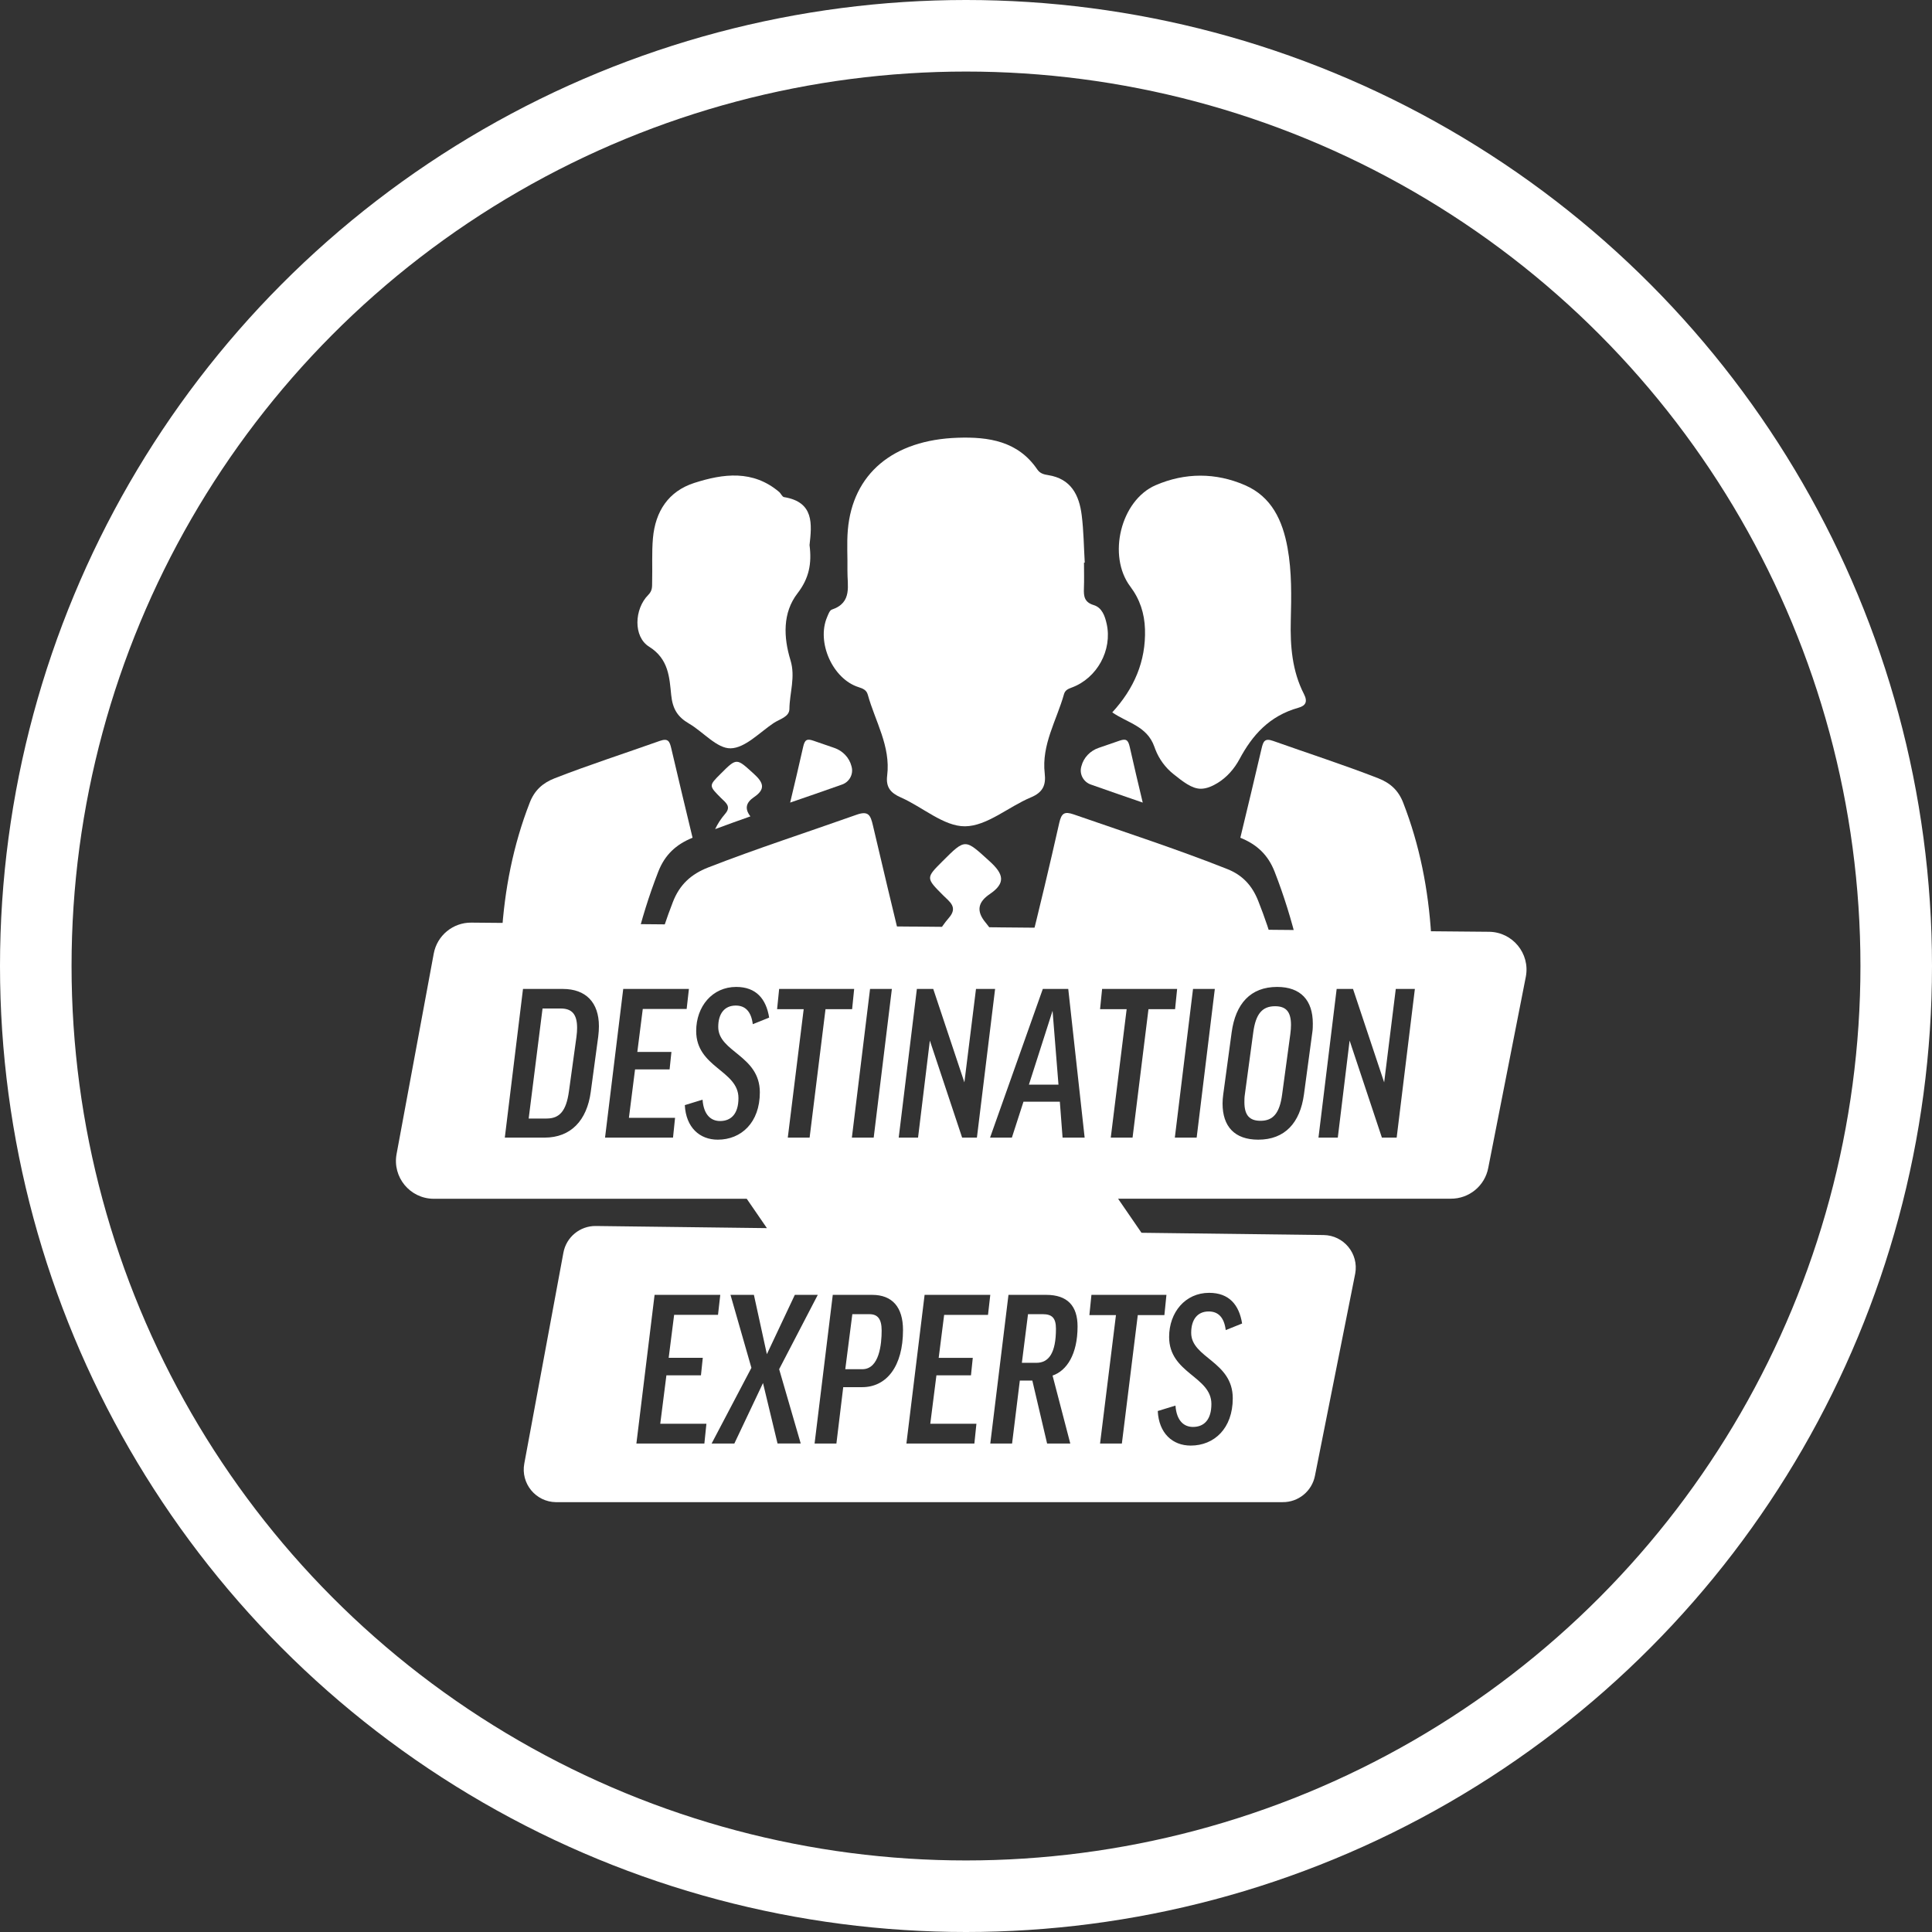 <?xml version="1.0" encoding="utf-8"?>
<!-- Generator: Adobe Illustrator 16.0.0, SVG Export Plug-In . SVG Version: 6.00 Build 0)  -->
<!DOCTYPE svg PUBLIC "-//W3C//DTD SVG 1.1//EN" "http://www.w3.org/Graphics/SVG/1.1/DTD/svg11.dtd">
<svg version="1.1" id="Layer_1" xmlns="http://www.w3.org/2000/svg" xmlns:xlink="http://www.w3.org/1999/xlink" x="0px" y="0px"
	 width="135.004px" height="135.004px" viewBox="0 0 135.004 135.004" enable-background="new 0 0 135.004 135.004"
	 xml:space="preserve">
<rect x="0" y="0" width="135.004" height="135.004" fill="#333333" stroke="none"/>
<g>
	<defs>
		<rect id="SVGID_1_" width="135.004" height="135.004"/>
	</defs>
	<clipPath id="SVGID_2_">
		<use xlink:href="#SVGID_1_"  overflow="visible"/>
	</clipPath>
	
		<circle clip-path="url(#SVGID_2_)" fill="none" stroke="#ffffff" stroke-width="5" stroke-miterlimit="10" cx="67.502" cy="67.502" r="65.002"/>
	<path clip-path="url(#SVGID_2_)" fill="#ffffff" d="M75.747,39.318c0,0.598,0.019,1.197-0.005,1.794
		c-0.021,0.547,0.025,0.97,0.685,1.17c0.577,0.175,0.783,0.76,0.905,1.311c0.407,1.831-0.67,3.8-2.44,4.451
		c-0.26,0.095-0.466,0.187-0.543,0.465c-0.514,1.831-1.579,3.531-1.346,5.538c0.096,0.816-0.131,1.325-0.967,1.673
		c-1.564,0.653-3.068,2.009-4.604,2.02c-1.485,0.011-2.961-1.347-4.48-2.015c-0.734-0.322-1.058-0.726-0.958-1.532
		c0.254-2.048-0.839-3.786-1.357-5.657c-0.09-0.321-0.336-0.422-0.649-0.522c-1.804-0.573-2.942-3.135-2.193-4.888
		c0.082-0.193,0.178-0.477,0.332-0.528c1.46-0.49,1.071-1.695,1.09-2.737c0.017-0.939-0.052-1.884,0.027-2.817
		c0.335-3.933,3.155-6.307,7.687-6.455c2.153-0.071,4.202,0.232,5.551,2.213c0.195,0.289,0.468,0.352,0.76,0.398
		c1.598,0.25,2.169,1.393,2.345,2.797c0.139,1.097,0.147,2.211,0.213,3.318C75.782,39.316,75.766,39.317,75.747,39.318"/>
	<path clip-path="url(#SVGID_2_)" fill="#ffffff" d="M56.569,38.09c0.165,1.281-0.027,2.316-0.841,3.37
		c-1.049,1.358-0.98,3.076-0.492,4.67c0.361,1.178-0.061,2.279-0.074,3.414c-0.007,0.556-0.688,0.705-1.099,0.98
		c-0.986,0.659-1.994,1.748-3.01,1.767c-0.955,0.018-1.911-1.147-2.904-1.727c-0.791-0.464-1.146-1.008-1.247-1.998
		c-0.125-1.214-0.167-2.517-1.544-3.377c-1.119-0.698-1.036-2.633-0.062-3.614c0.309-0.311,0.266-0.59,0.274-0.904
		c0.028-1.024-0.034-2.055,0.057-3.072c0.167-1.856,1.075-3.27,2.888-3.853c2.036-0.654,4.097-0.919,5.928,0.629
		c0.128,0.108,0.213,0.341,0.343,0.362C56.907,35.081,56.729,36.634,56.569,38.09"/>
	<path clip-path="url(#SVGID_2_)" fill="#ffffff" d="M91.116,48.496c-0.823-1.603-0.964-3.349-0.919-5.116
		c0.042-1.711,0.079-3.421-0.229-5.113c-0.346-1.89-1.104-3.554-2.972-4.364c-2.053-0.889-4.185-0.883-6.235-0.001
		c-2.454,1.056-3.394,4.945-1.775,7.089c0.668,0.885,0.988,1.876,1.023,2.977c0.07,2.249-0.766,4.154-2.286,5.812
		c1.09,0.75,2.425,0.961,2.936,2.386c0.022,0.063,0.046,0.126,0.069,0.188c0.263,0.685,0.704,1.288,1.278,1.744
		c0.649,0.516,1.286,1.03,1.923,1.018c0.38-0.007,0.759-0.164,1.135-0.391c0.665-0.402,1.188-1.002,1.555-1.687
		c0.882-1.646,2.066-3.011,4.122-3.585C91.229,49.315,91.394,49.038,91.116,48.496"/>
	<path clip-path="url(#SVGID_2_)" fill="#ffffff" d="M45.997,60.916c0.458-1.176,1.233-1.906,2.398-2.376
		c-0.501-2.077-1-4.154-1.485-6.234c-0.118-0.504-0.218-0.741-0.81-0.531c-2.447,0.869-4.918,1.665-7.34,2.609
		c-0.851,0.332-1.412,0.853-1.742,1.701c-1.163,2.985-1.763,6.083-1.961,9.271c-0.032,0.522,0.131,0.677,0.65,0.676
		c2.898-0.003,5.795-0.003,8.693-0.005C44.816,64.3,45.343,62.595,45.997,60.916"/>
	<path clip-path="url(#SVGID_2_)" fill="#ffffff" d="M50.671,56.87c-0.294,0.34-0.523,0.697-0.699,1.068
		c0.819-0.305,1.64-0.601,2.464-0.891c-0.425-0.551-0.297-0.974,0.255-1.348c0.812-0.552,0.673-1.003-0.009-1.621
		c-1.222-1.107-1.183-1.15-2.337,0.005c-0.818,0.818-0.82,0.819,0.036,1.678C50.695,56.077,51.128,56.343,50.671,56.87"/>
	<path clip-path="url(#SVGID_2_)" fill="#ffffff" d="M59.498,53.534c-0.155-0.6-0.616-1.073-1.202-1.273
		c-0.485-0.166-0.97-0.333-1.454-0.501c-0.469-0.163-0.609-0.055-0.718,0.425c-0.293,1.301-0.598,2.6-0.91,3.898
		c1.206-0.415,2.413-0.83,3.615-1.257l0.014-0.005c0.504-0.177,0.801-0.709,0.67-1.227C59.508,53.574,59.503,53.554,59.498,53.534"
		/>
	<path clip-path="url(#SVGID_2_)" fill="#ffffff" d="M89.069,60.916c-0.458-1.176-1.233-1.906-2.397-2.376
		c0.501-2.077,1-4.154,1.484-6.234c0.118-0.504,0.218-0.741,0.811-0.531c2.446,0.869,4.918,1.665,7.34,2.609
		c0.851,0.332,1.412,0.853,1.742,1.701c1.162,2.985,1.763,6.083,1.961,9.271c0.031,0.522-0.132,0.677-0.65,0.676
		c-2.898-0.003-5.795-0.003-8.693-0.005C90.249,64.3,89.724,62.595,89.069,60.916"/>
	<path clip-path="url(#SVGID_2_)" fill="#ffffff" d="M75.568,53.534c0.154-0.6,0.616-1.073,1.202-1.273
		c0.484-0.166,0.97-0.333,1.453-0.501c0.47-0.163,0.609-0.055,0.719,0.425c0.293,1.301,0.598,2.6,0.91,3.898
		c-1.206-0.415-2.413-0.83-3.615-1.257l-0.015-0.005c-0.504-0.177-0.801-0.709-0.67-1.227
		C75.558,53.574,75.563,53.554,75.568,53.534"/>
	<path clip-path="url(#SVGID_2_)" fill="#ffffff" d="M89.103,66.442c-0.337-1.181-0.727-2.351-1.188-3.506
		c-0.417-1.042-1.074-1.779-2.155-2.208c-3.532-1.4-7.143-2.572-10.729-3.818c-0.662-0.23-0.86-0.078-1.014,0.6
		c-0.673,2.986-1.382,5.963-2.125,8.932H89.103z"/>
	<path clip-path="url(#SVGID_2_)" fill="#ffffff" d="M66.313,64.129c-0.624,0.72-1.037,1.497-1.303,2.312h4.965
		c-0.239-0.7-0.6-1.363-1.111-1.982c-0.678-0.819-0.503-1.438,0.303-1.985c1.147-0.779,0.95-1.417-0.013-2.289
		c-1.726-1.564-1.671-1.625-3.302,0.006c-1.156,1.156-1.158,1.158,0.052,2.372C66.346,63.008,66.958,63.384,66.313,64.129"/>
	<path clip-path="url(#SVGID_2_)" fill="#ffffff" d="M63.086,66.442c-0.704-2.918-1.406-5.837-2.088-8.761
		c-0.166-0.712-0.307-1.046-1.143-0.749c-3.457,1.227-6.949,2.352-10.37,3.685c-1.203,0.469-1.995,1.206-2.462,2.404
		c-0.44,1.129-0.818,2.27-1.148,3.421H63.086z"/>
	<path clip-path="url(#SVGID_2_)" fill="#ffffff" d="M60.75,91.832h-1.191l-0.493,3.845h1.192c1.191,0,1.35-1.764,1.35-2.7
		C61.607,92.149,61.321,91.832,60.75,91.832"/>
	<path clip-path="url(#SVGID_2_)" fill="#ffffff" d="M72.867,91.832h-1.032l-0.429,3.399h1.016c0.874,0,1.366-0.699,1.366-2.382
		C73.788,92.086,73.502,91.832,72.867,91.832"/>
	<path clip-path="url(#SVGID_2_)" fill="#ffffff" d="M89.099,70.313c-0.889,0-1.35,0.524-1.524,1.827l-0.587,4.337
		c-0.032,0.206-0.032,0.381-0.032,0.54c0,0.921,0.365,1.302,1.127,1.302c0.874,0,1.335-0.523,1.51-1.842l0.571-4.21
		c0.032-0.206,0.048-0.492,0.048-0.65C90.211,70.694,89.862,70.313,89.099,70.313"/>
	<polygon clip-path="url(#SVGID_2_)" fill="#ffffff" points="71.898,75.793 73.964,75.793 73.551,70.631 	"/>
	<path clip-path="url(#SVGID_2_)" fill="#ffffff" d="M39.183,70.472h-1.271l-0.969,7.688h1.255c0.89,0,1.366-0.508,1.557-1.891
		l0.524-3.796c0.032-0.207,0.048-0.493,0.048-0.65C40.327,70.853,39.946,70.472,39.183,70.472"/>
	<path clip-path="url(#SVGID_2_)" fill="#ffffff" d="M104.048,65.111l-71.113-0.64c-1.284-0.012-2.392,0.901-2.626,2.163
		L27.712,80.64c-0.3,1.617,0.933,3.112,2.578,3.128l21.889-0.002l1.411,2.053L41.638,85.67c-1.108-0.014-2.066,0.773-2.268,1.863
		l-2.734,14.741c-0.257,1.39,0.799,2.676,2.212,2.694l50.774-0.001c1.107,0.014,2.064-0.772,2.268-1.862L94.7,88.994
		c0.257-1.389-0.799-2.675-2.212-2.692l-12.723-0.158l-1.636-2.38l23.244-0.002c1.284,0.011,2.391-0.901,2.625-2.164l2.626-13.358
		C106.925,66.623,105.693,65.126,104.048,65.111 M64.069,69.105h1.144l2.176,6.529l0.811-6.529h1.335l-1.271,10.389h-1.033
		l-2.255-6.781l-0.825,6.781h-1.351L64.069,69.105z M62.322,69.105l-1.27,10.389h-1.525l1.27-10.389H62.322z M54.445,69.105h5.242
		l-0.143,1.414h-1.859l-1.111,8.975h-1.525l1.111-8.975h-1.858L54.445,69.105z M41.804,72.427l-0.524,3.876
		c-0.27,2.001-1.398,3.191-3.225,3.191h-2.78l1.271-10.389h2.78c1.62,0,2.525,0.953,2.525,2.605
		C41.851,71.901,41.836,72.188,41.804,72.427 M47.029,79.494h-4.75l1.271-10.389h4.59l-0.158,1.399h-3.066l-0.381,3.002h2.383
		l-0.128,1.222h-2.414l-0.429,3.384h3.225L47.029,79.494z M53.096,76.333c0,2.112-1.303,3.305-2.939,3.305
		c-1.271,0-2.224-0.858-2.303-2.414l1.239-0.381c0.079,1.08,0.603,1.492,1.223,1.492c0.778,0,1.286-0.509,1.286-1.604
		c0-1.938-2.954-2.129-2.954-4.687c0-1.715,1.128-3.08,2.796-3.08c1.398,0,2.096,0.842,2.303,2.144l-1.144,0.46
		c-0.111-0.888-0.524-1.302-1.191-1.302c-0.778,0-1.223,0.556-1.223,1.494C50.189,73.521,53.096,73.744,53.096,76.333 M49.22,100.87
		h-4.75l1.271-10.388h4.59l-0.158,1.398h-3.066l-0.381,3.002h2.383l-0.128,1.222h-2.414l-0.429,3.384h3.225L49.22,100.87z
		 M54.333,100.87l-1.016-4.226l-2.002,4.226h-1.588l2.78-5.289l-1.462-5.099h1.636l0.906,4.146l1.954-4.146h1.604l-2.7,5.194
		l1.508,5.193H54.333z M60.241,96.932h-1.318l-0.477,3.938h-1.525l1.271-10.388h2.748c1.414,0,2.16,0.858,2.16,2.461
		C63.1,95.471,61.957,96.932,60.241,96.932 M67.976,94.883l-0.127,1.222h-2.414l-0.429,3.384h3.224l-0.143,1.382h-4.749
		l1.271-10.388h4.59l-0.159,1.398h-3.065l-0.381,3.002H67.976z M74.789,100.87h-1.62l-1.032-4.399h-0.874l-0.541,4.399h-1.523
		l1.271-10.388h2.636c1.493,0,2.192,0.778,2.192,2.207c0,1.954-0.762,3.098-1.747,3.432L74.789,100.87z M74.25,79.494l-0.191-2.51
		h-2.541l-0.81,2.51h-1.525l3.686-10.389h1.778l1.145,10.389H74.25z M84.492,90.34c1.397,0,2.097,0.842,2.304,2.144l-1.144,0.46
		c-0.111-0.888-0.524-1.302-1.191-1.302c-0.779,0-1.223,0.556-1.223,1.494c0,1.762,2.905,1.984,2.905,4.573
		c0,2.112-1.302,3.305-2.938,3.305c-1.271,0-2.225-0.858-2.303-2.415l1.237-0.38c0.08,1.08,0.604,1.492,1.225,1.492
		c0.777,0,1.286-0.509,1.286-1.604c0-1.938-2.954-2.129-2.954-4.687C81.697,91.705,82.825,90.34,84.492,90.34 M81.508,90.482
		l-0.143,1.413h-1.859l-1.112,8.975h-1.524l1.111-8.975h-1.857l0.143-1.413H81.508z M79.141,79.494h-1.523l1.11-8.975H76.87
		l0.143-1.414h5.242l-0.143,1.414h-1.859L79.141,79.494z M83.62,79.494h-1.525l1.271-10.389h1.523L83.62,79.494z M91.704,72.124
		l-0.587,4.353c-0.271,1.986-1.335,3.161-3.193,3.161c-1.652,0-2.494-0.921-2.494-2.526c0-0.206,0.017-0.413,0.047-0.635
		l0.588-4.336c0.271-2.001,1.319-3.177,3.178-3.177c1.651,0,2.494,0.937,2.494,2.557C91.736,71.711,91.736,71.917,91.704,72.124
		 M97.596,79.494h-1.032l-2.256-6.781l-0.826,6.781h-1.35l1.271-10.389h1.143l2.176,6.529l0.812-6.529h1.334L97.596,79.494z"/>
</g>
</svg>
